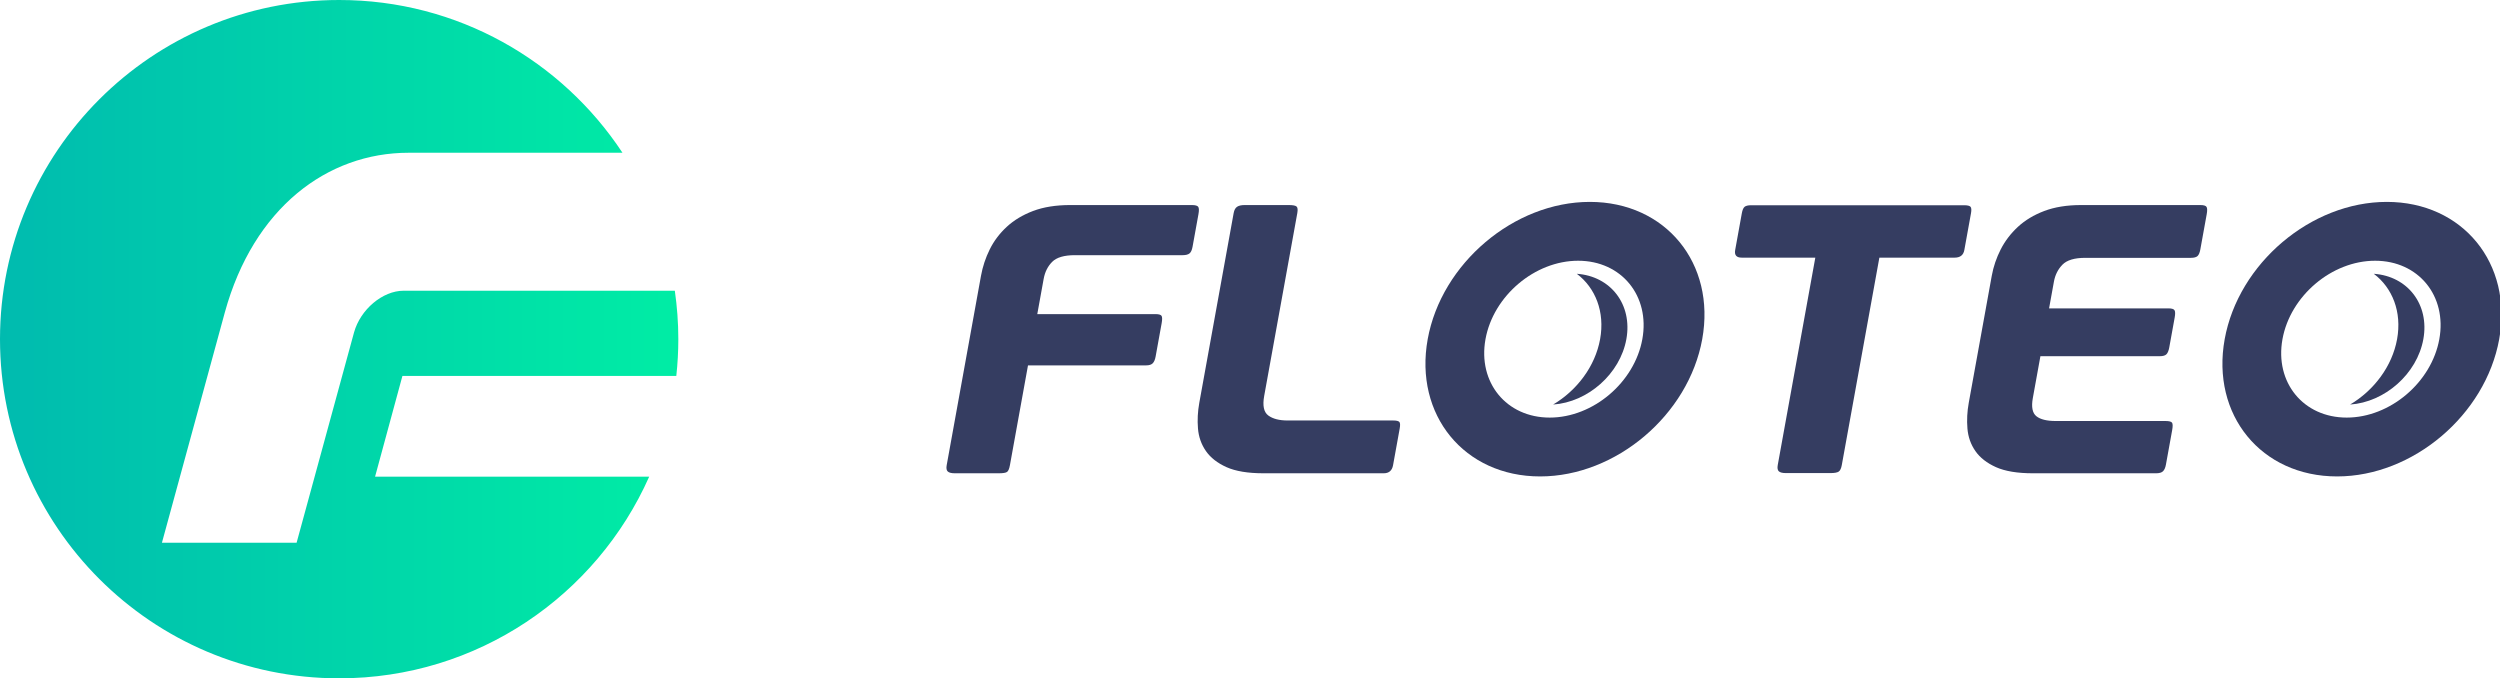 <?xml version="1.0" encoding="utf-8"?>
<!-- Generator: Adobe Illustrator 17.0.0, SVG Export Plug-In . SVG Version: 6.00 Build 0)  -->
<!DOCTYPE svg PUBLIC "-//W3C//DTD SVG 1.1//EN" "http://www.w3.org/Graphics/SVG/1.1/DTD/svg11.dtd">
<svg version="1.1" id="Warstwa_1" xmlns="http://www.w3.org/2000/svg" xmlns:xlink="http://www.w3.org/1999/xlink" x="0px" y="0px"
	 width="800px" height="217.065px" viewBox="0 0 800 217.065" enable-background="new 0 0 800 217.065" xml:space="preserve">
<g>
	<linearGradient id="SVGID_1_" gradientUnits="userSpaceOnUse" x1="-8.472757e-005" y1="108.533" x2="217.065" y2="108.533">
		<stop  offset="0" style="stop-color:#00BBAF"/>
		<stop  offset="1" style="stop-color:#00EDA5"/>
	</linearGradient>
	<path fill="url(#SVGID_1_)" d="M113.283,106.41l-18.37,67.261H51.818l20.131-73.714c9.201-33.445,32.799-51.076,58.806-51.076
		h68.436C179.778,19.441,146.433,0,108.532,0C48.592,0,0,48.592,0,108.532s48.592,108.533,108.532,108.533
		c44.27,0,82.323-26.52,99.208-64.527h-87.719l8.753-32.239h87.645c0.417-3.867,0.645-7.789,0.645-11.767
		c0-5.265-0.395-10.436-1.12-15.5h-86.788C122.433,93.033,115.312,99.033,113.283,106.41z"/>
</g>
<path fill="#353d61" d="M322.253,151.02c-0.41,0.288-1.279,0.429-2.606,0.429h-14.108c-1.067,0-1.81-0.185-2.232-0.551
	c-0.422-0.366-0.544-1.04-0.367-2.021l10.978-60.61c0.532-2.938,1.464-5.754,2.795-8.448c1.331-2.694,3.141-5.101,5.436-7.224
	c2.291-2.123,5.103-3.817,8.439-5.081s7.307-1.898,11.924-1.898h38.863c1.154,0,1.85,0.205,2.087,0.61
	c0.237,0.41,0.25,1.186,0.043,2.328l-1.885,10.41c-0.192,1.06-0.518,1.772-0.987,2.143c-0.464,0.366-1.186,0.547-2.163,0.547
	h-34.471c-3.458,0-5.896,0.717-7.309,2.147c-1.412,1.426-2.316,3.242-2.716,5.447l-2.04,11.265h37.799
	c1.063,0,1.715,0.185,1.96,0.551s0.258,1.162,0.036,2.387l-1.93,10.655c-0.178,0.981-0.489,1.698-0.919,2.141
	c-0.44,0.449-1.146,0.674-2.119,0.674h-37.799l-5.788,31.958C322.965,150.024,322.655,150.736,322.253,151.02z"/>
<path fill="#353d61" d="M392.492,149.492c-2.914-1.308-5.109-3.021-6.587-5.144s-2.331-4.529-2.552-7.224
	c-0.225-2.694-0.084-5.427,0.419-8.204l11-60.732c0.178-0.981,0.544-1.654,1.099-2.021c0.555-0.37,1.364-0.551,2.432-0.551h14.108
	c1.327,0,2.164,0.165,2.507,0.488c0.339,0.327,0.413,1.024,0.221,2.084l-10.602,58.535c-0.562,3.104-0.12,5.183,1.331,6.243
	c1.446,1.063,3.505,1.591,6.167,1.591h33.806c0.973,0,1.612,0.146,1.919,0.429c0.298,0.288,0.351,1,0.144,2.143l-2.128,11.749
	c-0.31,1.713-1.313,2.572-2.994,2.572h-38.465C399.345,151.449,395.403,150.796,392.492,149.492z"/>
<path fill="#353d61" d="M625.487,82.445h-24.089l-12.022,66.371c-0.193,1.063-0.519,1.757-0.976,2.084
	c-0.461,0.327-1.353,0.488-2.684,0.488h-14.242c-1.063,0-1.81-0.185-2.228-0.551c-0.422-0.366-0.544-1.04-0.367-2.021l12.022-66.371
	h-23.557c-1.69,0-2.382-0.811-2.086-2.446l2.128-11.75c0.192-1.06,0.491-1.757,0.909-2.084c0.409-0.323,1.105-0.488,2.085-0.488
	h68.143c1.063,0,1.742,0.165,2.042,0.488c0.291,0.327,0.346,1.024,0.154,2.084l-2.128,11.75
	C628.296,81.633,627.259,82.445,625.487,82.445z"/>
<path fill="#353d61" d="M692.19,150.776c-0.436,0.449-1.185,0.674-2.253,0.674h-39.395c-4.971,0-8.913-0.654-11.824-1.958
	c-2.914-1.308-5.109-3.021-6.587-5.144c-1.479-2.123-2.331-4.529-2.552-7.224c-0.225-2.694-0.084-5.427,0.419-8.204l7.363-40.653
	c0.532-2.938,1.487-5.754,2.862-8.448c1.374-2.694,3.208-5.101,5.503-7.224c2.291-2.123,5.103-3.817,8.439-5.081
	c3.333-1.264,7.264-1.898,11.79-1.898h38.197c1.067,0,1.716,0.205,1.953,0.61c0.237,0.41,0.25,1.186,0.043,2.328l-2.04,11.262
	c-0.192,1.06-0.498,1.772-0.92,2.143c-0.421,0.366-1.119,0.547-2.096,0.547h-33.806c-3.458,0-5.9,0.737-7.32,2.206
	c-1.42,1.469-2.32,3.265-2.705,5.388l-1.554,8.577h38.197c1.063,0,1.716,0.205,1.953,0.61c0.237,0.41,0.25,1.186,0.043,2.328
	l-1.73,9.551c-0.178,0.981-0.46,1.694-0.853,2.143c-0.393,0.449-1.122,0.674-2.186,0.674h-38.197l-2.426,13.392
	c-0.518,2.859-0.136,4.797,1.14,5.817c1.28,1.02,3.339,1.528,6.179,1.528h35.137c1.154,0,1.853,0.185,2.098,0.551
	c0.245,0.366,0.254,1.166,0.032,2.387l-1.988,10.974C692.932,149.614,692.626,150.327,692.19,150.776z"/>
<g>
	<path fill="#353d61" d="M508.745,64.608c-24.259,0-47.487,19.666-51.881,43.925c-4.394,24.259,11.71,43.925,35.969,43.925
		s47.487-19.666,51.881-43.925C549.108,84.273,533.004,64.608,508.745,64.608z M495.908,133.629
		c-13.86,0-23.061-11.236-20.551-25.096c2.51-13.86,15.781-25.096,29.642-25.096c13.86,0,23.061,11.236,20.55,25.096
		C523.039,122.393,509.768,133.629,495.908,133.629z"/>
</g>
<g>
	<g>
		<path fill="#353d61" d="M512.035,108.533c-1.583,8.738-7.447,16.426-15.035,20.92c11.08-0.743,21.422-9.791,23.438-20.921
			c2.016-11.128-5.049-20.176-15.859-20.919C510.538,92.107,513.617,99.794,512.035,108.533z"/>
	</g>
</g>
<g>
	<path fill="#353d61" d="M763.779,64.608c-24.259,0-47.487,19.666-51.881,43.925c-4.394,24.259,11.71,43.925,35.969,43.925
		s47.487-19.666,51.881-43.925C804.142,84.273,788.038,64.608,763.779,64.608z M750.941,133.629
		c-13.86,0-23.061-11.236-20.551-25.096c2.51-13.86,15.781-25.096,29.642-25.096c13.86,0,23.061,11.236,20.55,25.096
		C778.073,122.393,764.802,133.629,750.941,133.629z"/>
</g>
<g>
	<g>
		<path fill="#353d61" d="M767.069,108.533c-1.583,8.738-7.447,16.426-15.035,20.92c11.08-0.743,21.422-9.791,23.438-20.921
			c2.016-11.128-5.049-20.176-15.859-20.919C765.572,92.107,768.651,99.794,767.069,108.533z"/>
	</g>
</g>
</svg>
